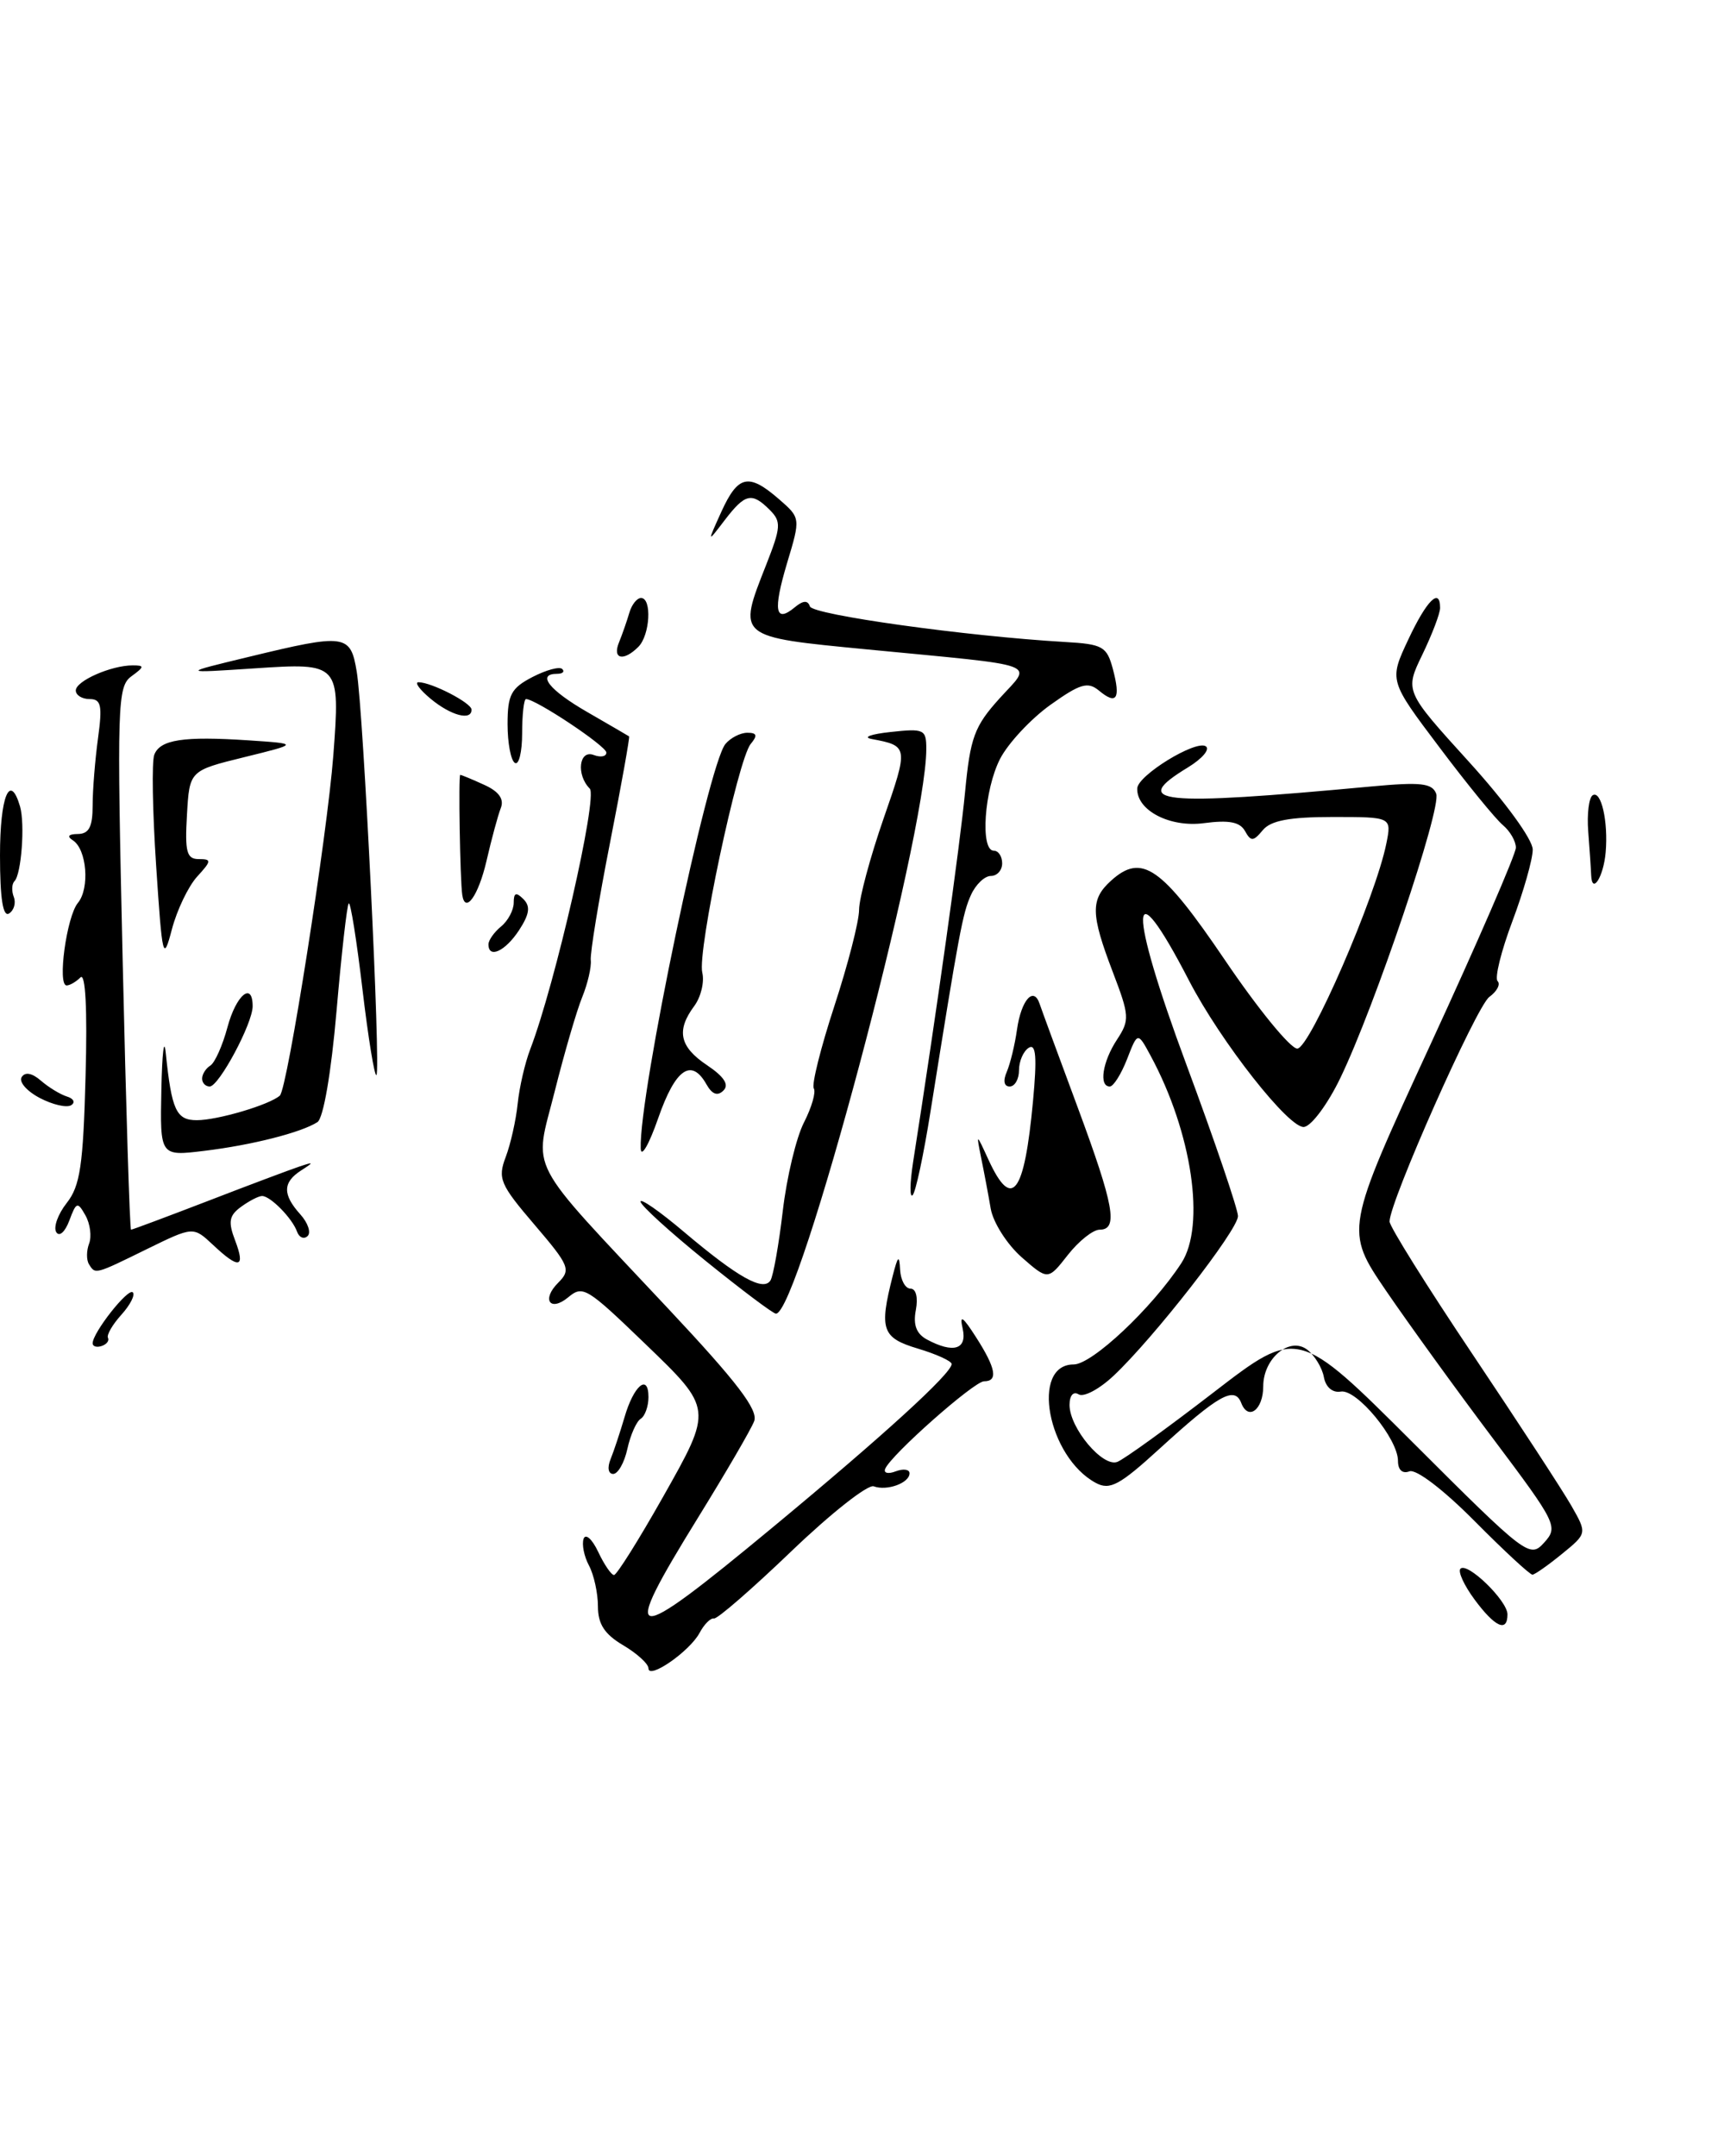 <?xml version="1.0" encoding="UTF-8" standalone="no"?>
<!DOCTYPE svg PUBLIC "-//W3C//DTD SVG 1.1//EN" "http://www.w3.org/Graphics/SVG/1.1/DTD/svg11.dtd" >
<svg xmlns="http://www.w3.org/2000/svg" xmlns:xlink="http://www.w3.org/1999/xlink" version="1.1" viewBox="0 0 204 256">
 <g >
 <path fill="currentColor"
d=" M 77.00 198.08 C 77.00 197.55 75.65 196.32 74.00 195.34 C 71.78 194.03 71.00 192.82 71.00 190.72 C 71.00 189.15 70.52 186.97 69.94 185.88 C 69.35 184.78 69.07 183.35 69.30 182.69 C 69.54 182.04 70.32 182.74 71.03 184.25 C 71.74 185.76 72.59 187.00 72.91 187.00 C 73.23 187.00 75.84 182.84 78.71 177.76 C 84.66 167.22 84.67 167.31 76.56 159.50 C 69.66 152.85 69.21 152.58 67.48 154.02 C 65.32 155.81 64.27 154.30 66.28 152.30 C 67.82 150.75 67.63 150.28 63.46 145.40 C 59.38 140.63 59.08 139.92 60.05 137.37 C 60.63 135.84 61.27 132.99 61.47 131.04 C 61.67 129.09 62.34 126.19 62.96 124.58 C 65.91 116.89 71.01 94.61 70.03 93.63 C 68.40 92.00 68.75 88.97 70.50 89.64 C 71.33 89.95 72.00 89.83 72.00 89.35 C 72.00 88.58 63.61 83.00 62.46 83.00 C 62.21 83.00 62.00 84.83 62.00 87.06 C 62.00 89.29 61.61 90.88 61.14 90.58 C 60.66 90.29 60.27 88.22 60.27 85.98 C 60.27 82.48 60.69 81.70 63.23 80.38 C 64.86 79.54 66.44 79.11 66.76 79.43 C 67.08 79.74 66.81 80.00 66.17 80.00 C 63.68 80.00 65.20 81.93 69.75 84.55 C 72.36 86.06 74.59 87.35 74.70 87.43 C 74.80 87.50 73.79 93.17 72.44 100.03 C 71.09 106.89 70.06 113.17 70.15 114.00 C 70.24 114.83 69.78 116.79 69.14 118.37 C 68.49 119.95 67.02 124.99 65.87 129.57 C 63.41 139.38 62.20 137.08 79.36 155.39 C 87.53 164.10 90.06 167.41 89.55 168.74 C 89.18 169.71 86.20 174.82 82.94 180.10 C 73.42 195.51 74.46 195.66 91.69 181.39 C 104.91 170.44 113.00 163.06 113.00 161.95 C 113.00 161.60 111.20 160.78 109.00 160.12 C 104.72 158.84 104.38 157.86 106.00 151.50 C 106.62 149.07 106.79 148.93 106.88 150.75 C 106.95 151.99 107.50 153.00 108.12 153.00 C 108.77 153.00 109.03 154.05 108.75 155.54 C 108.41 157.30 108.81 158.36 110.07 159.04 C 113.21 160.72 114.86 160.22 114.31 157.75 C 113.92 156.03 114.30 156.27 115.90 158.77 C 118.26 162.45 118.54 164.00 116.85 164.00 C 115.67 164.00 105.80 172.73 105.11 174.39 C 104.90 174.90 105.46 175.04 106.36 174.69 C 107.26 174.35 108.00 174.45 108.00 174.92 C 108.00 176.08 105.31 177.05 103.75 176.47 C 103.06 176.21 98.67 179.67 94.00 184.15 C 89.33 188.63 85.18 192.24 84.78 192.16 C 84.38 192.08 83.61 192.85 83.07 193.87 C 81.89 196.07 77.00 199.46 77.00 198.08 Z  M 175.10 189.92 C 173.85 188.23 173.09 186.58 173.42 186.25 C 174.24 185.43 179.00 190.05 179.00 191.67 C 179.00 193.86 177.52 193.19 175.10 189.92 Z  M 175.08 180.58 C 171.39 176.86 168.15 174.39 167.36 174.69 C 166.53 175.01 166.00 174.53 166.00 173.45 C 166.00 170.83 161.11 164.90 159.21 165.22 C 158.23 165.39 157.42 164.70 157.20 163.50 C 157.00 162.40 156.11 160.94 155.24 160.26 C 153.16 158.64 150.00 161.26 150.00 164.60 C 150.00 167.37 148.22 168.73 147.39 166.58 C 146.60 164.53 144.70 165.60 137.65 172.04 C 132.95 176.33 131.79 176.96 130.13 176.07 C 124.40 173.00 122.33 162.00 127.49 162.00 C 129.68 162.00 136.78 155.32 140.27 149.98 C 143.18 145.52 141.55 134.47 136.64 125.37 C 135.09 122.50 135.09 122.50 133.83 125.75 C 133.13 127.54 132.21 129.00 131.78 129.00 C 130.46 129.00 130.91 126.06 132.63 123.44 C 134.16 121.11 134.12 120.60 132.13 115.39 C 129.51 108.53 129.47 106.79 131.92 104.57 C 135.59 101.25 137.92 102.88 145.46 114.00 C 149.37 119.78 153.23 124.50 154.04 124.50 C 155.52 124.50 163.36 106.46 164.62 100.14 C 165.25 97.00 165.25 97.00 158.25 97.00 C 153.12 97.00 150.90 97.42 149.95 98.56 C 148.82 99.92 148.54 99.94 147.83 98.66 C 147.23 97.59 145.91 97.34 142.98 97.73 C 138.91 98.28 134.94 96.21 135.04 93.60 C 135.10 92.06 141.95 87.85 143.17 88.60 C 143.72 88.94 142.78 90.06 141.08 91.10 C 134.05 95.37 137.50 95.73 162.80 93.38 C 168.71 92.83 170.06 92.98 170.54 94.24 C 171.20 95.95 163.25 119.51 159.15 128.00 C 157.69 131.03 155.77 133.64 154.87 133.80 C 153.15 134.12 144.94 123.68 141.17 116.39 C 134.04 102.61 133.89 107.57 140.88 126.41 C 144.25 135.49 147.00 143.58 147.00 144.39 C 147.00 146.04 136.96 158.91 132.21 163.36 C 130.54 164.93 128.68 165.92 128.08 165.55 C 127.45 165.16 127.00 165.68 127.00 166.81 C 127.00 169.54 130.94 174.24 132.67 173.57 C 133.46 173.27 138.60 169.56 144.10 165.32 C 154.10 157.62 154.10 157.62 167.86 171.36 C 181.25 184.73 181.66 185.04 183.36 183.15 C 185.05 181.28 184.84 180.86 177.31 170.83 C 173.01 165.12 167.29 157.21 164.59 153.26 C 159.69 146.06 159.69 146.06 169.84 124.05 C 175.43 111.94 180.00 101.40 180.00 100.64 C 180.00 99.87 179.30 98.67 178.45 97.96 C 177.60 97.25 174.21 93.11 170.93 88.74 C 164.94 80.80 164.94 80.80 167.22 75.94 C 169.41 71.27 171.00 69.69 171.00 72.18 C 171.00 72.84 170.05 75.32 168.90 77.71 C 166.80 82.05 166.80 82.05 174.40 90.42 C 178.75 95.21 182.00 99.68 182.00 100.87 C 182.00 102.02 180.91 105.85 179.58 109.39 C 178.25 112.93 177.46 116.12 177.83 116.49 C 178.20 116.86 177.75 117.71 176.84 118.37 C 175.30 119.50 165.00 142.69 165.00 145.03 C 165.00 145.62 169.44 152.72 174.86 160.80 C 180.28 168.89 185.56 176.97 186.59 178.78 C 188.46 182.06 188.46 182.06 185.48 184.49 C 183.84 185.83 182.26 186.94 181.97 186.96 C 181.68 186.98 178.58 184.11 175.08 180.58 Z  M 72.50 173.25 C 72.89 172.29 73.63 170.05 74.15 168.29 C 75.24 164.50 77.00 163.02 77.00 165.88 C 77.00 166.98 76.58 168.14 76.08 168.45 C 75.57 168.77 74.86 170.37 74.50 172.01 C 74.14 173.66 73.38 175.00 72.81 175.00 C 72.23 175.00 72.09 174.25 72.50 173.25 Z  M 11.00 159.49 C 11.00 158.23 15.21 152.88 15.77 153.44 C 16.07 153.74 15.46 154.94 14.41 156.10 C 13.36 157.26 12.65 158.49 12.82 158.83 C 13.00 159.17 12.67 159.61 12.07 159.81 C 11.48 160.01 11.00 159.86 11.00 159.49 Z  M 83.81 149.72 C 79.58 146.30 76.09 143.13 76.06 142.67 C 76.03 142.22 78.36 143.84 81.25 146.29 C 87.62 151.67 90.65 153.37 91.49 152.02 C 91.82 151.48 92.48 147.77 92.95 143.77 C 93.42 139.77 94.55 135.04 95.47 133.26 C 96.38 131.48 96.91 129.66 96.63 129.22 C 96.36 128.77 97.46 124.38 99.07 119.46 C 100.68 114.54 102.01 109.39 102.01 108.01 C 102.02 106.63 103.33 101.76 104.92 97.18 C 107.89 88.66 107.87 88.56 103.50 87.74 C 102.40 87.53 103.41 87.16 105.75 86.91 C 109.75 86.47 110.00 86.60 109.99 88.97 C 109.96 99.33 94.82 156.10 92.13 155.97 C 91.78 155.95 88.04 153.14 83.81 149.72 Z  M 121.30 149.26 C 119.58 147.74 117.93 145.15 117.64 143.50 C 117.36 141.85 116.85 139.15 116.51 137.50 C 115.91 134.50 115.91 134.50 117.40 137.75 C 120.17 143.74 121.63 141.80 122.66 130.76 C 123.15 125.52 123.02 123.87 122.16 124.40 C 121.52 124.80 121.00 125.99 121.00 127.06 C 121.00 128.13 120.50 129.00 119.89 129.00 C 119.22 129.00 119.08 128.32 119.55 127.25 C 119.96 126.29 120.51 124.03 120.76 122.24 C 121.26 118.73 122.74 117.05 123.45 119.19 C 123.69 119.91 125.72 125.42 127.95 131.43 C 132.30 143.17 132.81 146.00 130.57 146.00 C 129.79 146.00 128.09 147.35 126.79 149.01 C 124.44 152.01 124.44 152.01 121.30 149.26 Z  M 10.56 150.09 C 10.25 149.59 10.26 148.49 10.58 147.65 C 10.90 146.81 10.71 145.31 10.15 144.31 C 9.21 142.64 9.06 142.69 8.23 144.92 C 7.72 146.28 7.04 146.88 6.68 146.29 C 6.32 145.71 6.88 144.15 7.93 142.82 C 9.52 140.80 9.88 138.34 10.16 127.75 C 10.38 119.76 10.15 115.45 9.55 116.05 C 9.03 116.57 8.29 117.00 7.91 117.00 C 6.79 117.00 7.91 108.81 9.25 107.20 C 10.68 105.47 10.31 100.83 8.65 99.77 C 7.91 99.29 8.13 99.03 9.25 99.02 C 10.57 99.00 11.00 98.17 11.00 95.64 C 11.00 93.79 11.29 90.19 11.64 87.64 C 12.17 83.75 12.01 83.00 10.64 83.00 C 9.74 83.00 9.00 82.54 9.00 81.98 C 9.00 80.85 13.19 79.00 15.76 79.00 C 17.18 79.00 17.16 79.16 15.60 80.30 C 13.94 81.52 13.87 83.61 14.56 113.80 C 14.96 131.51 15.41 146.00 15.56 146.00 C 15.71 146.00 19.80 144.47 24.66 142.60 C 29.52 140.72 34.40 138.89 35.50 138.52 C 37.29 137.92 37.32 137.96 35.75 138.97 C 33.56 140.38 33.54 141.83 35.66 144.18 C 36.57 145.19 36.96 146.35 36.52 146.76 C 36.09 147.17 35.52 146.93 35.27 146.23 C 34.71 144.65 32.11 142.00 31.12 142.00 C 30.71 142.00 29.59 142.58 28.63 143.28 C 27.20 144.32 27.07 145.06 27.92 147.28 C 29.17 150.57 28.40 150.73 25.29 147.80 C 22.95 145.61 22.95 145.61 17.45 148.30 C 11.24 151.35 11.32 151.33 10.56 150.09 Z  M 108.42 138.00 C 111.23 120.05 113.99 100.33 114.59 94.09 C 115.21 87.56 115.69 86.24 118.70 82.91 C 122.60 78.60 124.06 79.14 102.93 77.10 C 87.44 75.60 87.57 75.71 90.97 67.08 C 92.74 62.58 92.79 61.93 91.40 60.54 C 89.27 58.41 88.48 58.59 86.06 61.75 C 83.96 64.50 83.96 64.50 85.66 60.75 C 87.64 56.41 88.89 56.14 92.48 59.25 C 95.07 61.50 95.07 61.50 93.46 66.85 C 91.77 72.51 92.04 74.04 94.38 72.10 C 95.37 71.28 95.92 71.25 96.17 72.00 C 96.50 73.00 114.76 75.54 126.43 76.22 C 130.96 76.48 131.43 76.75 132.15 79.45 C 133.09 82.98 132.59 83.74 130.49 81.99 C 129.17 80.90 128.26 81.17 124.71 83.70 C 122.40 85.36 119.71 88.24 118.75 90.10 C 116.87 93.77 116.37 101.00 118.00 101.00 C 118.55 101.00 119.00 101.67 119.00 102.50 C 119.00 103.33 118.40 104.00 117.66 104.00 C 116.92 104.00 115.86 105.01 115.30 106.25 C 114.31 108.41 113.88 110.74 110.50 131.91 C 109.68 137.09 108.72 141.59 108.36 141.91 C 108.01 142.24 108.04 140.47 108.42 138.00 Z  M 76.08 136.35 C 75.85 130.03 84.06 90.84 86.14 88.33 C 86.75 87.60 87.92 87.00 88.74 87.00 C 89.88 87.00 89.98 87.32 89.14 88.33 C 87.62 90.17 82.78 112.98 83.39 115.47 C 83.66 116.59 83.23 118.37 82.44 119.44 C 80.27 122.36 80.69 124.29 83.97 126.48 C 85.99 127.84 86.60 128.79 85.90 129.48 C 85.21 130.17 84.56 129.94 83.89 128.75 C 82.10 125.57 80.20 126.89 78.16 132.75 C 77.06 135.91 76.12 137.53 76.08 136.35 Z  M 19.16 129.39 C 19.25 125.05 19.48 123.08 19.68 125.00 C 20.38 131.82 20.93 133.00 23.37 133.00 C 25.83 133.00 31.99 131.18 33.23 130.08 C 34.13 129.29 38.86 99.13 39.58 89.68 C 40.40 78.73 40.35 78.68 30.15 79.36 C 21.50 79.93 21.50 79.93 29.50 78.00 C 41.05 75.20 41.62 75.28 42.36 79.75 C 43.16 84.51 45.23 127.10 44.70 127.64 C 44.48 127.86 43.73 123.28 43.04 117.46 C 42.35 111.64 41.62 107.05 41.41 107.26 C 41.20 107.46 40.55 113.22 39.96 120.05 C 39.32 127.42 38.40 132.77 37.69 133.23 C 35.76 134.47 29.88 135.96 24.25 136.64 C 19.00 137.28 19.00 137.28 19.16 129.39 Z  M 4.72 130.36 C 3.19 129.56 2.22 128.45 2.57 127.89 C 2.97 127.24 3.80 127.39 4.85 128.30 C 5.76 129.09 7.15 129.94 7.95 130.19 C 8.75 130.43 8.97 130.90 8.45 131.22 C 7.92 131.55 6.24 131.16 4.72 130.36 Z  M 24.00 128.06 C 24.00 127.54 24.44 126.85 24.97 126.52 C 25.51 126.19 26.43 124.13 27.01 121.96 C 28.04 118.12 30.00 116.49 30.00 119.47 C 30.00 121.52 25.99 129.00 24.90 129.00 C 24.40 129.00 24.00 128.58 24.00 128.06 Z  M 18.54 102.78 C 18.11 96.33 18.01 90.40 18.32 89.61 C 19.01 87.81 21.78 87.39 29.50 87.90 C 35.50 88.30 35.50 88.30 29.00 89.90 C 22.50 91.50 22.50 91.50 22.20 96.75 C 21.94 101.15 22.17 102.00 23.60 102.00 C 25.15 102.00 25.13 102.20 23.40 104.09 C 22.36 105.24 21.01 108.05 20.41 110.34 C 19.38 114.26 19.27 113.81 18.54 102.78 Z  M 58.00 112.12 C 58.00 111.64 58.67 110.68 59.50 110.00 C 60.33 109.32 61.00 108.05 61.00 107.18 C 61.00 105.99 61.28 105.88 62.15 106.75 C 63.01 107.61 62.88 108.53 61.63 110.45 C 59.99 112.95 58.00 113.86 58.00 112.12 Z  M 0.00 101.56 C 0.00 94.54 1.18 91.66 2.38 95.75 C 2.98 97.83 2.54 103.80 1.72 104.62 C 1.40 104.94 1.36 105.78 1.64 106.50 C 1.91 107.21 1.66 108.09 1.07 108.46 C 0.35 108.90 0.00 106.67 0.00 101.56 Z  M 54.89 106.25 C 54.63 104.52 54.42 92.00 54.65 92.00 C 54.79 92.00 56.07 92.53 57.49 93.18 C 59.24 93.97 59.88 94.87 59.47 95.93 C 59.13 96.79 58.36 99.64 57.76 102.25 C 56.80 106.37 55.23 108.55 54.89 106.25 Z  M 188.94 103.92 C 188.91 103.14 188.75 100.80 188.59 98.72 C 188.43 96.63 188.67 94.70 189.12 94.42 C 190.13 93.80 190.98 97.55 190.66 101.20 C 190.41 104.10 189.04 106.27 188.94 103.92 Z  M 51.14 82.97 C 49.84 81.89 49.19 81.00 49.69 81.00 C 51.23 81.00 55.98 83.45 55.99 84.25 C 56.01 85.62 53.54 84.96 51.14 82.97 Z  M 73.51 76.25 C 73.90 75.29 74.45 73.71 74.73 72.75 C 75.01 71.79 75.63 71.00 76.12 71.00 C 77.43 71.00 77.19 75.41 75.80 76.80 C 74.02 78.58 72.68 78.25 73.51 76.25 Z "/>
</g>
</svg>